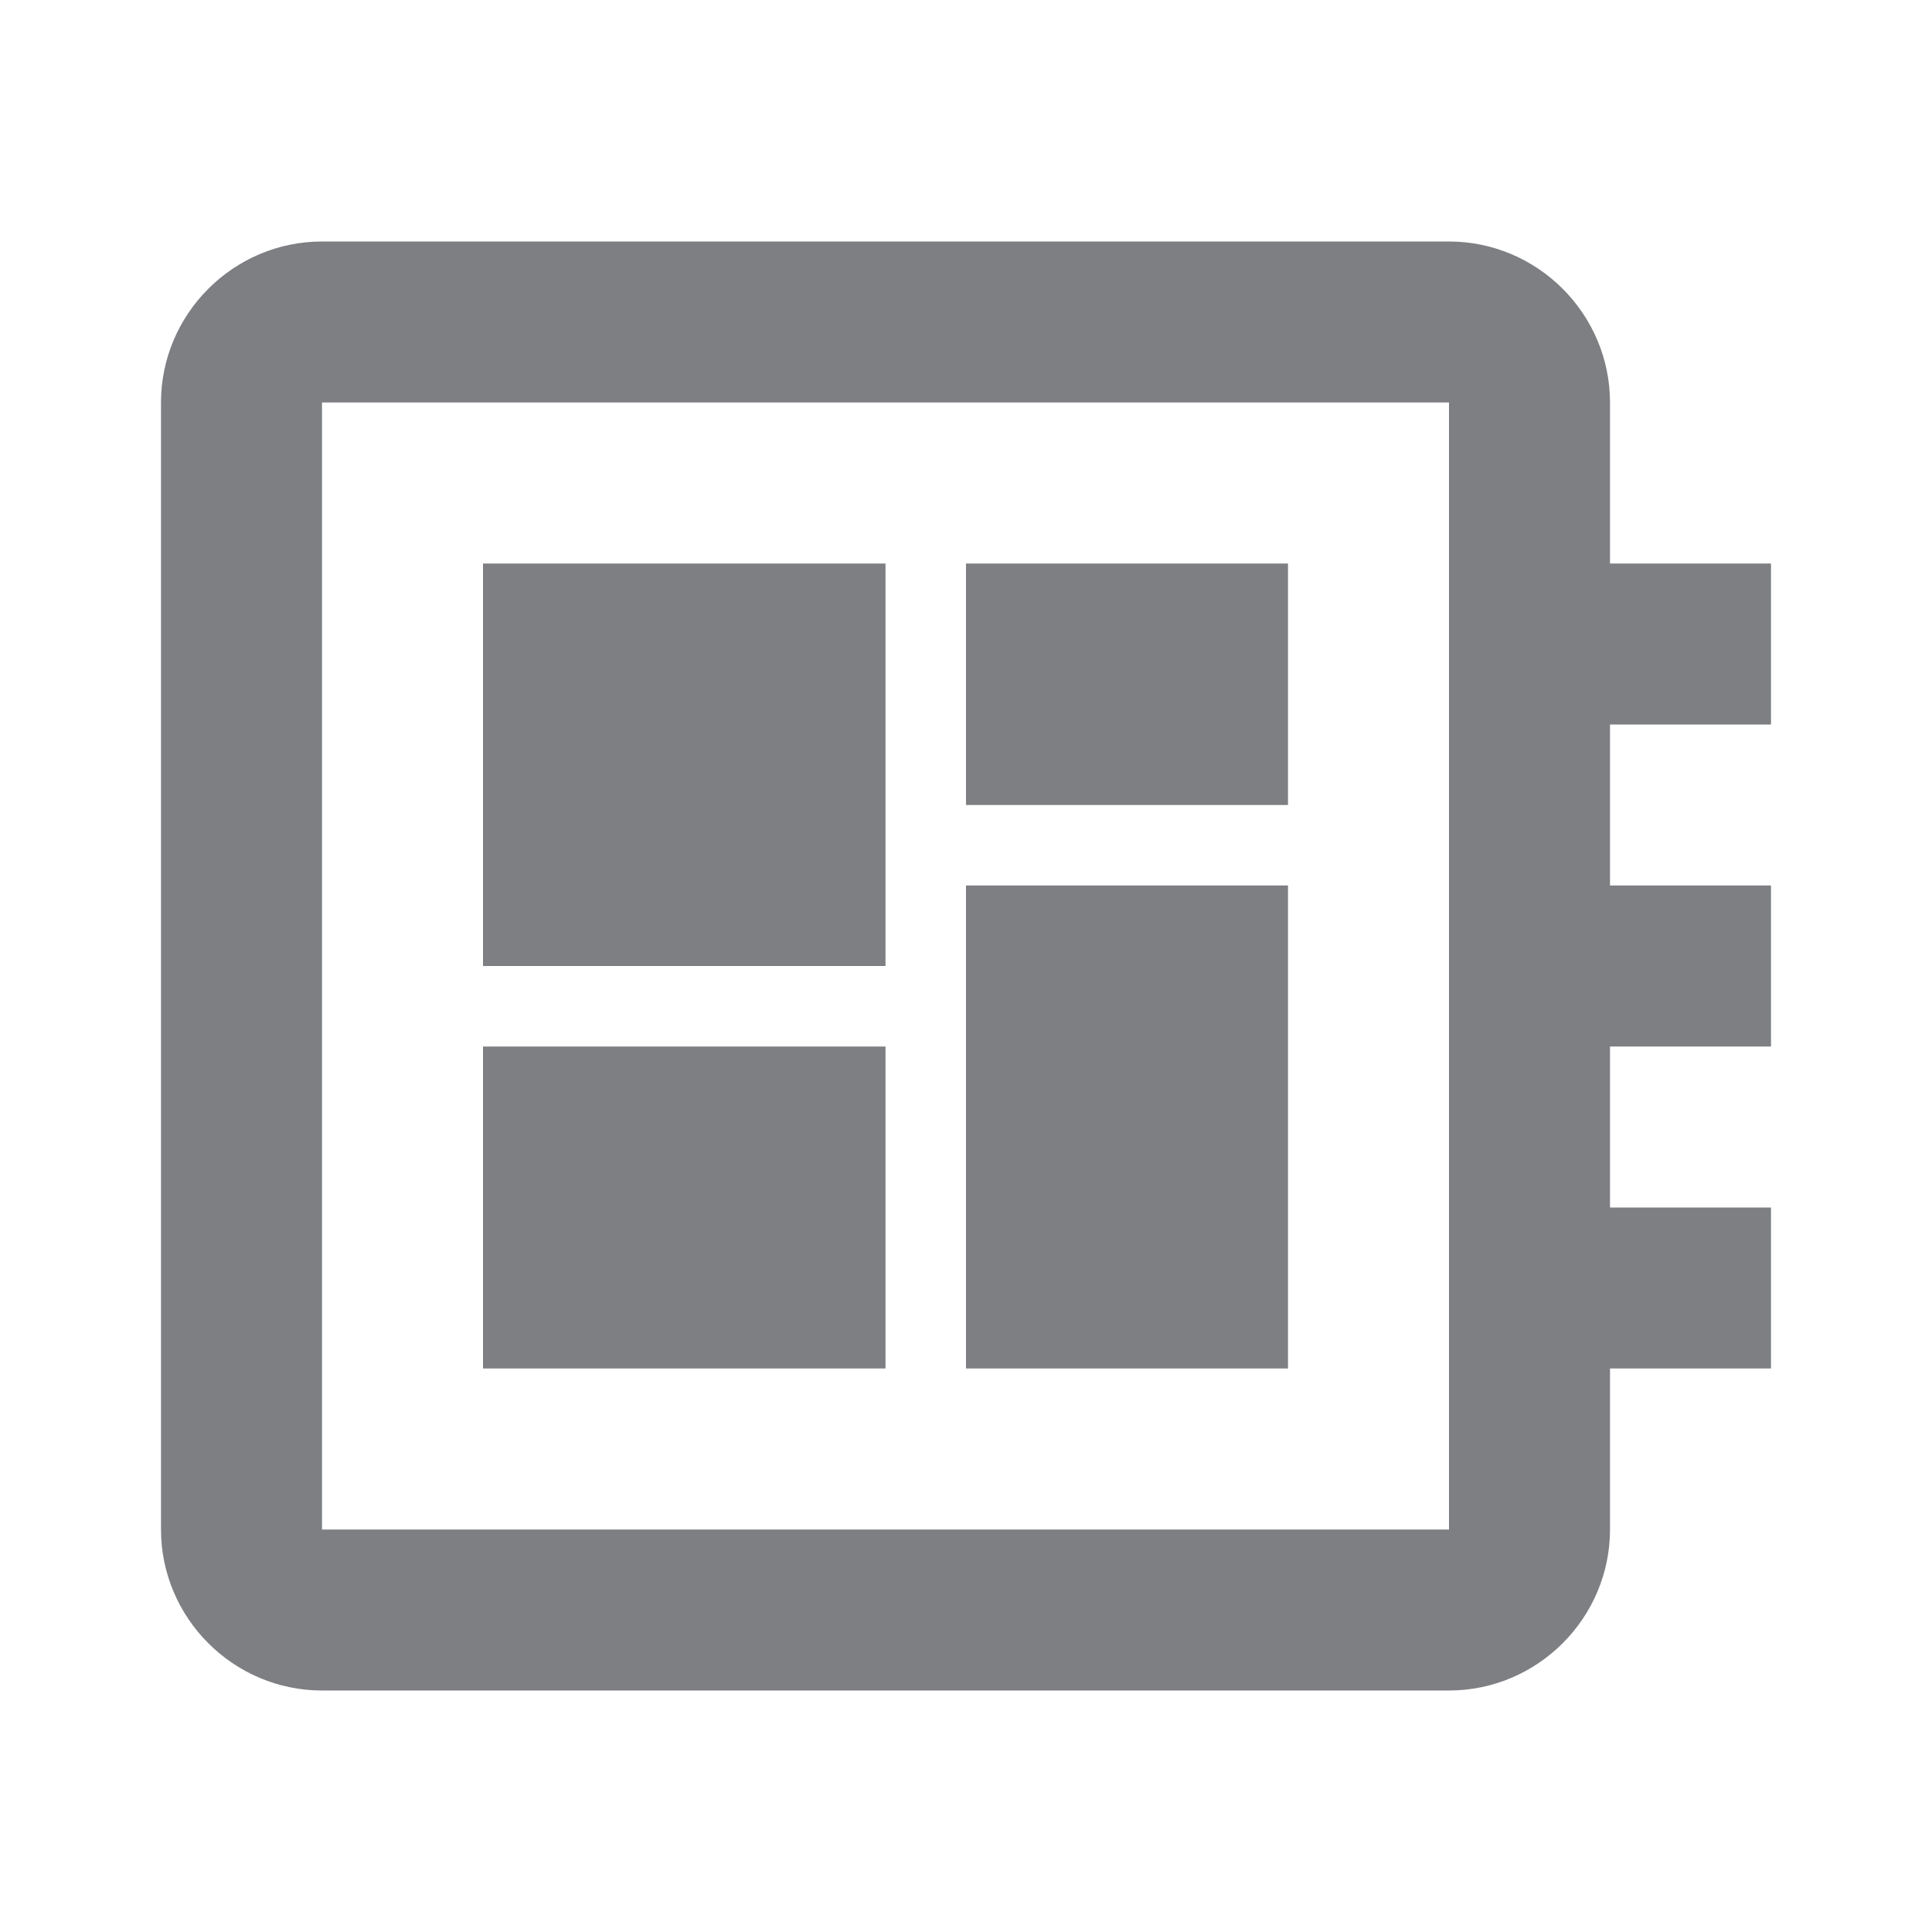 <svg width="24" height="24" viewBox="0 0 24 24" fill="none" xmlns="http://www.w3.org/2000/svg">
<path d="M22 9V7H20V5C20 3.9 19.1 3 18 3H4C2.9 3 2 3.9 2 5V19C2 20.1 2.9 21 4 21H18C19.1 21 20 20.1 20 19V17H22V15H20V13H22V11H20V9H22ZM18 19H4V5H18V19ZM6 13H11V17H6V13ZM12 7H16V10H12V7ZM6 7H11V12H6V7ZM12 11H16V17H12V11Z" fill="#7D7F82"/>
</svg>
